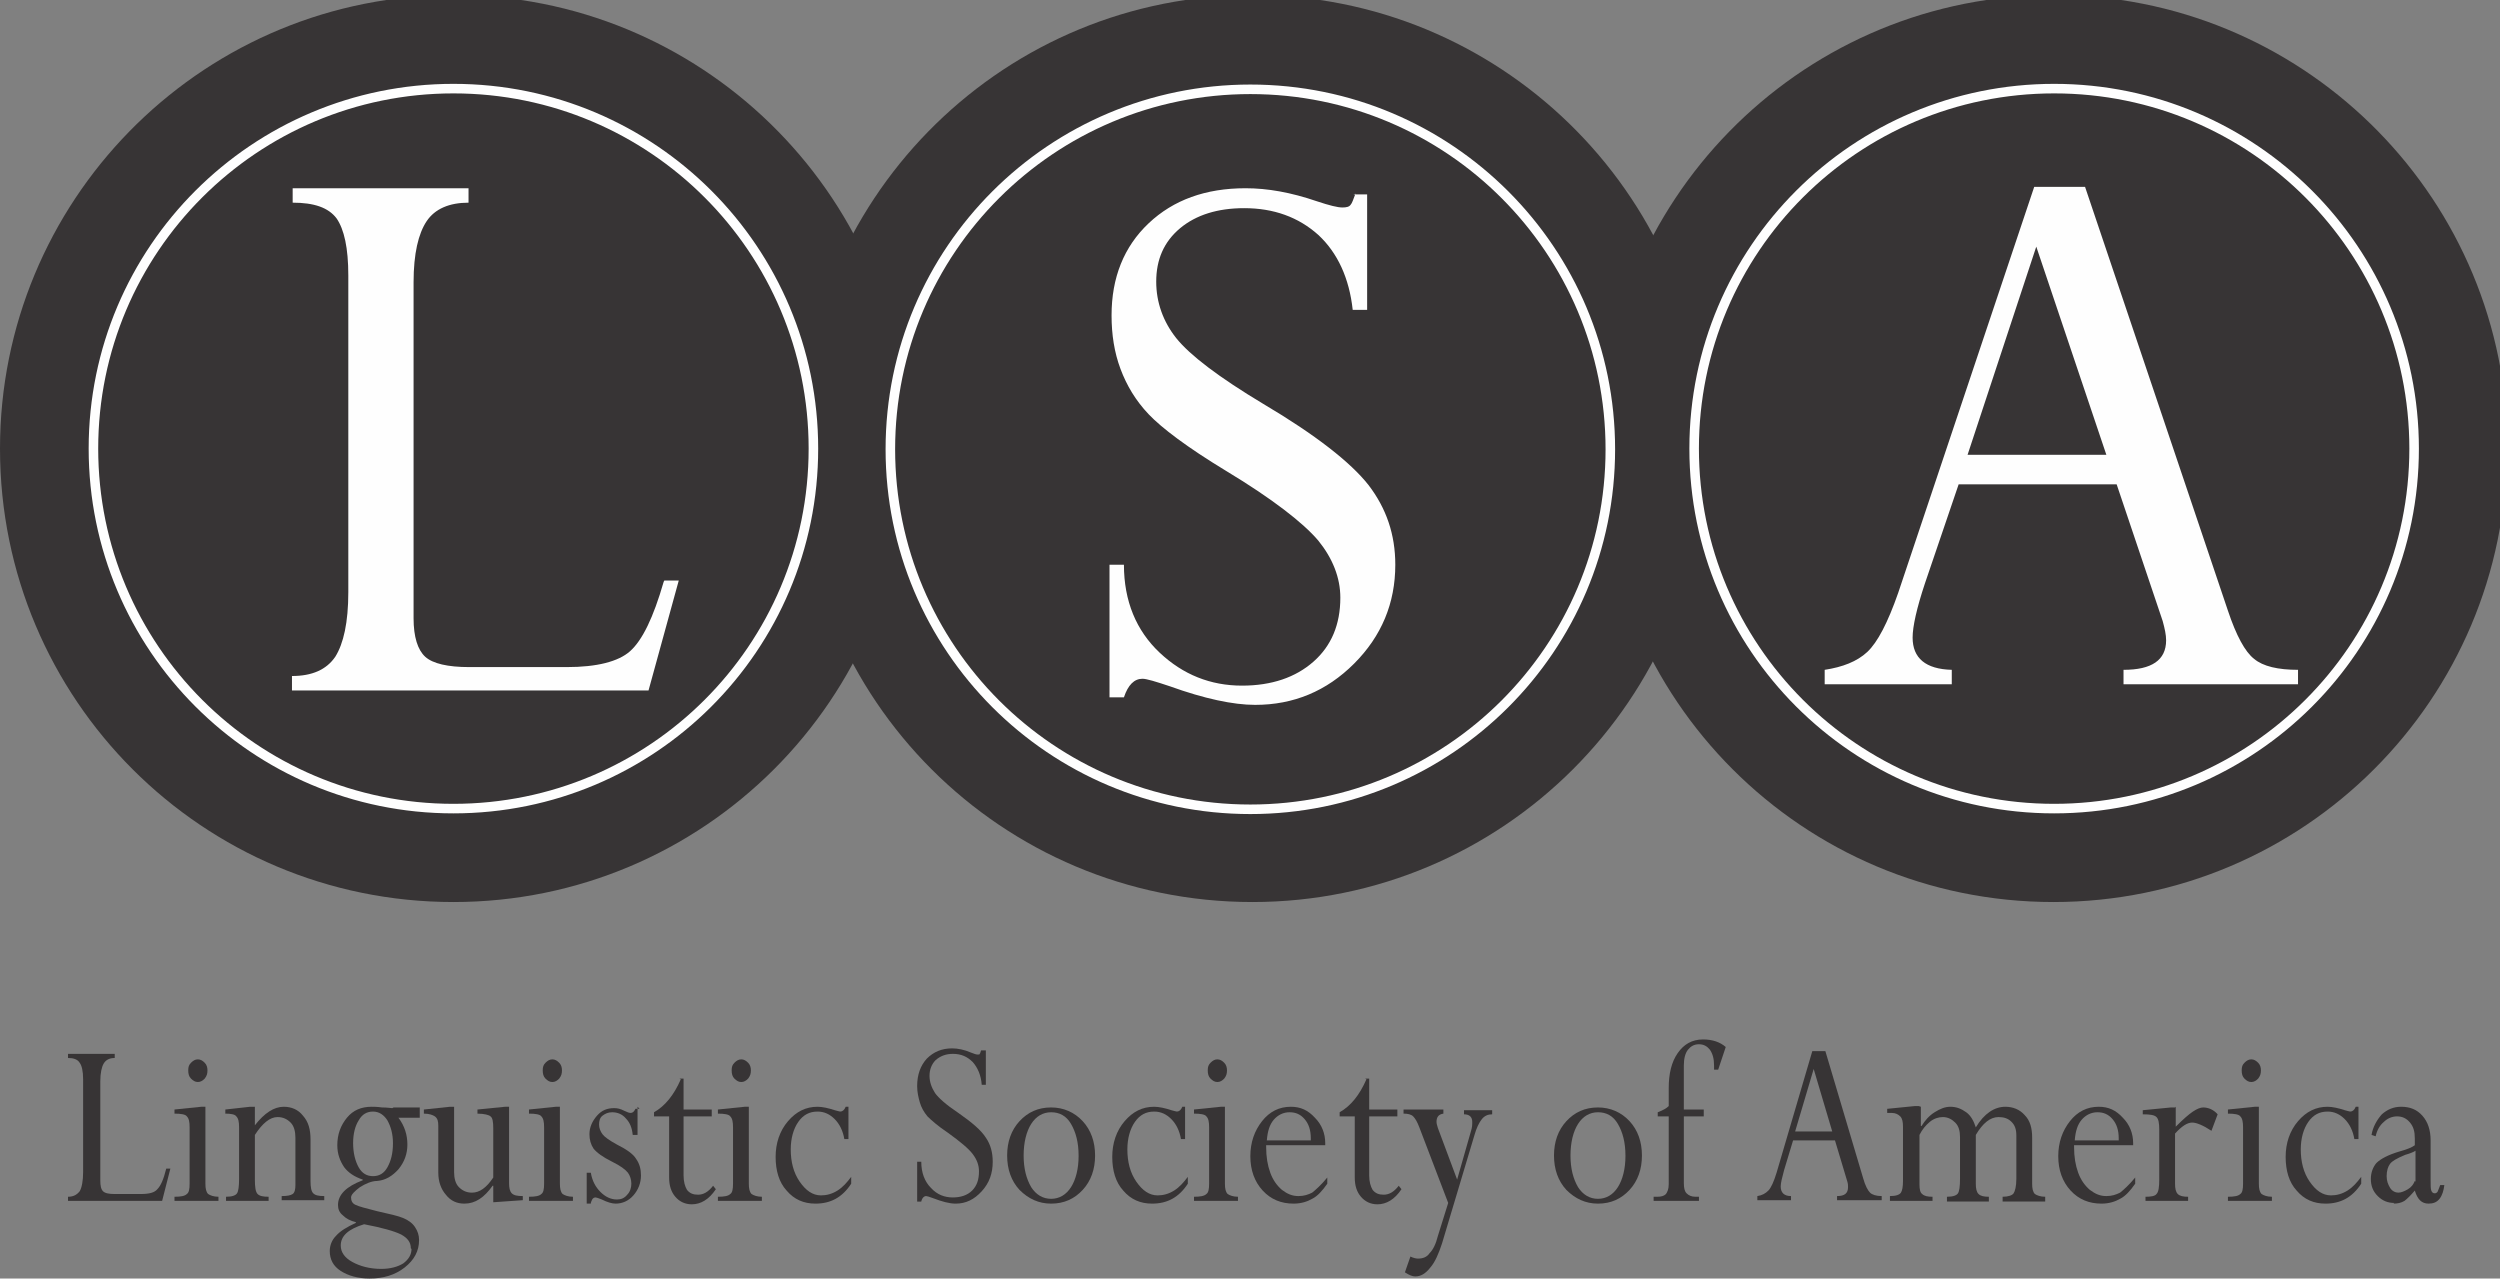 <?xml version="1.0" encoding="UTF-8"?>
<!DOCTYPE svg PUBLIC "-//W3C//DTD SVG 1.1//EN" "http://www.w3.org/Graphics/SVG/1.1/DTD/svg11.dtd">
<!-- Creator: CorelDRAW X6 -->
<svg xmlns="http://www.w3.org/2000/svg" xml:space="preserve" width="3.639in" height="1.861in" version="1.1" style="shape-rendering:geometricPrecision; text-rendering:geometricPrecision; image-rendering:optimizeQuality; fill-rule:evenodd; clip-rule:evenodd"
viewBox="0 0 3639 1861"
 xmlns:xlink="http://www.w3.org/1999/xlink">
 <rect x="0" y="0" width="3639" height="1861" fill="#808080" stroke="none"/>
 <defs>
  <style type="text/css">
   <![CDATA[
    .str0 {stroke:#FEFEFE;stroke-width:13.89}
    .fil1 {fill:none;fill-rule:nonzero}
    .fil0 {fill:#373435;fill-rule:nonzero}
    .fil2 {fill:#FEFEFE;fill-rule:nonzero}
   ]]>
  </style>
 </defs>
 <g id="Layer_x0020_1">
  <path class="fil0" d="M1320 653c0,365 -296,660 -660,660 -365,0 -660,-295 -660,-660 0,-359 287,-652 645,-660l31 0c357,8 645,300 645,660z"/>
  <path class="fil0" d="M2483 653c0,365 -296,660 -660,660 -365,0 -660,-295 -660,-660 0,-359 287,-652 645,-660l31 0c357,8 645,300 645,660z"/>
  <path class="fil0" d="M3649 653c0,365 -296,660 -660,660 -365,0 -660,-295 -660,-660 0,-359 287,-652 645,-660l31 0c357,8 645,300 645,660z"/>
  <path class="fil0" d="M242 1701l6 0 -12 47 -137 0 0 -6c8,0 13,-3 17,-8 3,-5 5,-15 5,-28l0 -135c0,-12 -2,-20 -5,-24 -3,-5 -9,-7 -17,-7l0 -6 68 0 0 6c-8,0 -13,3 -16,8 -3,5 -5,14 -5,26l0 144c0,8 1,13 4,16 3,3 9,4 17,4l38 0c12,0 20,-2 24,-7 5,-5 9,-14 13,-30z"/>
  <path class="fil0" d="M288 1542c4,0 7,2 10,5 3,3 4,7 4,11 0,5 -1,8 -4,12 -3,3 -6,5 -10,5 -4,0 -7,-2 -10,-5 -3,-3 -4,-7 -4,-12 0,-5 1,-8 4,-11 3,-3 6,-5 10,-5zm5 69l6 0 0 112c0,7 1,12 4,15 3,2 8,4 15,4l0 6 -64 0 0 -6c9,0 15,-1 18,-4 3,-2 4,-7 4,-15l0 -82c0,-8 -1,-13 -4,-16 -2,-3 -9,-4 -18,-4l0 -6 39 -4z"/>
  <path class="fil0" d="M371 1611l0 27c14,-18 28,-27 42,-27 11,0 21,4 28,13 8,9 11,20 11,35l0 60c0,9 1,15 4,18 3,3 8,4 16,4l0 6 -62 0 0 -6c8,0 13,-1 16,-3 3,-2 4,-7 4,-13l0 -69c0,-9 -2,-17 -7,-22 -5,-5 -11,-8 -19,-8 -11,0 -22,9 -33,26l0 65c0,11 1,18 4,21 3,3 8,4 16,4l0 6 -62 0 0 -6c9,0 14,-2 16,-5 2,-3 3,-10 3,-21l0 -75c0,-8 -1,-13 -4,-16 -2,-3 -8,-4 -16,-4l0 -6 36 -4 6 0z"/>
  <path class="fil0" d="M514 1664c0,14 3,26 8,35 5,9 12,13 21,13 9,0 16,-4 21,-13 5,-9 8,-20 8,-35 0,-13 -3,-24 -8,-33 -5,-8 -12,-13 -21,-13 -9,0 -16,4 -21,13 -5,8 -8,19 -8,33zm84 153c0,-9 -5,-15 -14,-20 -10,-5 -28,-10 -54,-15 -23,7 -34,17 -34,31 0,10 6,18 17,24 11,6 25,10 42,10 13,0 24,-3 32,-8 8,-6 12,-13 12,-21zm-25 -205l38 0 0 15 -31 0c9,12 13,25 13,39 0,13 -4,25 -13,36 -9,10 -19,16 -31,17 -8,0 -17,4 -25,9 -8,6 -13,11 -13,15 0,5 2,9 7,11 4,2 15,5 31,9 18,4 31,7 38,10 7,3 13,7 17,13 4,6 6,12 6,19 0,16 -7,29 -21,40 -14,11 -31,16 -51,16 -17,0 -31,-4 -42,-11 -11,-7 -16,-17 -16,-29 0,-8 3,-16 9,-22 6,-7 16,-13 29,-19l0 -1c-8,-2 -14,-5 -19,-10 -5,-4 -7,-9 -7,-15 0,-15 12,-27 36,-36l0 -1c-12,-4 -21,-10 -27,-18 -6,-9 -10,-19 -10,-32 0,-16 5,-29 14,-40 9,-11 21,-16 36,-16 3,0 8,0 15,1 8,0 13,1 15,1z"/>
  <path class="fil0" d="M736 1611l5 0 0 111c0,7 1,12 4,15 3,3 8,4 16,4l0 6 -43 3 0 -24 -1 0c-12,17 -25,26 -41,26 -11,0 -20,-4 -27,-13 -7,-8 -11,-19 -11,-32l0 -68c0,-7 -1,-11 -5,-14 -3,-2 -8,-4 -16,-4l0 -6 38 -4 6 0 0 95c0,9 2,17 7,22 5,5 11,8 19,8 11,0 21,-7 31,-22l0 -72c0,-9 -1,-15 -4,-17 -2,-2 -9,-4 -19,-4l0 -6 40 -4z"/>
  <path class="fil0" d="M804 1542c4,0 7,2 10,5 3,3 4,7 4,11 0,5 -1,8 -4,12 -3,3 -6,5 -10,5 -4,0 -7,-2 -10,-5 -3,-3 -4,-7 -4,-12 0,-5 1,-8 4,-11 3,-3 6,-5 10,-5zm5 69l6 0 0 112c0,7 1,12 4,15 3,2 8,4 15,4l0 6 -64 0 0 -6c9,0 15,-1 18,-4 3,-2 4,-7 4,-15l0 -82c0,-8 -1,-13 -4,-16 -2,-3 -9,-4 -18,-4l0 -6 39 -4z"/>
  <path class="fil0" d="M928 1611l0 41 -7 0c-1,-10 -4,-18 -10,-24 -5,-6 -12,-9 -20,-9 -6,0 -10,2 -14,5 -4,3 -5,8 -5,13 0,5 2,10 5,14 3,4 10,9 21,15 14,7 24,14 28,21 5,7 7,15 7,24 0,11 -4,21 -11,29 -7,8 -16,12 -26,12 -5,0 -12,-2 -20,-6 -5,-2 -8,-3 -9,-3 -2,0 -4,1 -5,3 -1,2 -2,4 -2,6l-6 0 0 -45 6 0c2,12 7,21 14,28 7,7 15,11 24,11 6,0 11,-2 15,-7 4,-4 6,-10 6,-16 0,-6 -2,-12 -5,-16 -4,-5 -11,-10 -23,-16 -14,-7 -22,-13 -27,-19 -4,-6 -6,-13 -6,-21 0,-10 4,-19 11,-27 7,-8 15,-11 25,-11 5,0 9,1 15,4 4,2 7,3 9,3 3,0 5,-2 7,-6l6 0z"/>
  <path class="fil0" d="M989 1570l6 0 0 45 41 0 0 10 -41 0 0 86c0,9 2,16 5,21 4,5 9,7 16,7 8,0 15,-4 22,-13l4 5c-10,15 -22,22 -35,22 -10,0 -18,-4 -24,-11 -6,-7 -9,-16 -9,-28l0 -89 -22 0 0 -6c16,-9 29,-25 39,-48z"/>
  <path class="fil0" d="M1079 1542c4,0 7,2 10,5 3,3 4,7 4,11 0,5 -1,8 -4,12 -3,3 -6,5 -10,5 -4,0 -7,-2 -10,-5 -3,-3 -4,-7 -4,-12 0,-5 1,-8 4,-11 3,-3 6,-5 10,-5zm5 69l6 0 0 112c0,7 1,12 4,15 3,2 8,4 15,4l0 6 -64 0 0 -6c9,0 15,-1 18,-4 3,-2 4,-7 4,-15l0 -82c0,-8 -1,-13 -4,-16 -2,-3 -9,-4 -18,-4l0 -6 39 -4z"/>
  <path class="fil0" d="M1235 1611l0 47 -6 0c-2,-12 -7,-22 -14,-29 -7,-7 -15,-11 -25,-11 -12,0 -21,5 -28,15 -7,10 -11,24 -11,40 0,18 4,34 13,47 9,13 19,20 31,20 8,0 16,-2 24,-7 8,-5 14,-12 20,-20l0 10c-13,20 -30,29 -52,29 -17,0 -31,-6 -42,-19 -11,-12 -16,-29 -16,-49 0,-20 6,-38 18,-52 12,-14 26,-21 43,-21 7,0 16,2 25,5 4,1 7,2 8,2 3,0 6,-2 8,-7l6 0z"/>
  <path class="fil0" d="M1430 1529l5 0 0 50 -6 0c-1,-14 -6,-25 -13,-33 -8,-8 -17,-12 -29,-12 -10,0 -18,3 -25,9 -6,6 -9,14 -9,23 0,9 3,17 8,25 5,7 16,17 34,29 20,14 33,25 40,36 7,10 10,22 10,35 0,17 -5,31 -16,43 -11,12 -23,18 -38,18 -9,0 -20,-3 -33,-8 -5,-2 -9,-3 -10,-3 -3,0 -6,3 -7,8l-6 0 0 -58 6 0c0,16 5,29 14,38 9,10 20,14 32,14 11,0 21,-3 28,-10 7,-7 10,-16 10,-28 0,-9 -3,-17 -9,-25 -6,-8 -18,-18 -36,-31 -15,-10 -25,-19 -30,-24 -5,-6 -9,-13 -11,-20 -2,-7 -4,-15 -4,-24 0,-17 5,-30 14,-40 10,-10 22,-15 37,-15 8,0 18,2 27,6 5,2 8,3 10,3 2,0 3,0 3,-1 1,-1 1,-2 2,-5z"/>
  <path class="fil0" d="M1570 1682c0,-19 -4,-34 -11,-46 -7,-12 -17,-17 -29,-17 -12,0 -22,6 -29,17 -7,11 -11,27 -11,46 0,19 4,34 11,46 7,11 17,17 29,17 12,0 22,-6 29,-17 7,-11 11,-27 11,-45zm24 0c0,20 -6,37 -18,50 -12,13 -27,20 -46,20 -18,0 -33,-7 -46,-20 -12,-13 -18,-30 -18,-50 0,-20 6,-37 18,-50 12,-13 27,-20 46,-20 18,0 34,7 46,20 12,13 18,30 18,50z"/>
  <path class="fil0" d="M1725 1611l0 47 -6 0c-2,-12 -7,-22 -14,-29 -7,-7 -15,-11 -25,-11 -12,0 -21,5 -28,15 -7,10 -11,24 -11,40 0,18 4,34 13,47 9,13 19,20 31,20 8,0 16,-2 24,-7 8,-5 14,-12 20,-20l0 10c-13,20 -30,29 -52,29 -17,0 -31,-6 -42,-19 -11,-12 -16,-29 -16,-49 0,-20 6,-38 18,-52 12,-14 26,-21 43,-21 7,0 16,2 25,5 4,1 7,2 8,2 3,0 6,-2 8,-7l6 0z"/>
  <path class="fil0" d="M1772 1542c4,0 7,2 10,5 3,3 4,7 4,11 0,5 -1,8 -4,12 -3,3 -6,5 -10,5 -4,0 -7,-2 -10,-5 -3,-3 -4,-7 -4,-12 0,-5 1,-8 4,-11 3,-3 6,-5 10,-5zm5 69l6 0 0 112c0,7 1,12 4,15 3,2 8,4 15,4l0 6 -64 0 0 -6c9,0 15,-1 18,-4 3,-2 4,-7 4,-15l0 -82c0,-8 -1,-13 -4,-16 -2,-3 -9,-4 -18,-4l0 -6 39 -4z"/>
  <path class="fil0" d="M1844 1660l64 0 0 -3c0,-12 -3,-21 -9,-28 -6,-7 -13,-10 -22,-10 -9,0 -17,4 -23,11 -6,7 -9,17 -10,30zm88 53l0 10c-7,10 -14,18 -22,22 -7,4 -16,7 -27,7 -18,0 -33,-6 -45,-19 -12,-13 -18,-30 -18,-50 0,-20 6,-37 17,-51 11,-14 25,-21 42,-21 14,0 25,5 35,16 10,10 15,23 15,37l0 3 -86 0 0 2c0,15 2,27 6,38 4,11 10,19 17,25 8,6 15,9 24,9 8,0 14,-2 20,-5 5,-4 13,-11 22,-22z"/>
  <path class="fil0" d="M1987 1570l6 0 0 45 41 0 0 10 -41 0 0 86c0,9 2,16 5,21 4,5 9,7 16,7 8,0 15,-4 22,-13l4 5c-10,15 -22,22 -35,22 -10,0 -18,-4 -24,-11 -6,-7 -9,-16 -9,-28l0 -89 -22 0 0 -6c16,-9 29,-25 39,-48z"/>
  <path class="fil0" d="M2101 1615l0 6c-7,1 -10,5 -10,12 0,3 1,5 2,9l28 75 20 -70c2,-6 2,-10 2,-14 0,-7 -4,-11 -12,-11l0 -6 41 0 0 6c-6,0 -11,2 -15,7 -4,5 -8,13 -11,24l-47 157c-5,15 -10,27 -17,35 -7,9 -14,13 -22,13 -4,0 -9,-2 -15,-6l8 -23c4,2 8,3 11,3 7,0 13,-2 17,-8 5,-5 9,-13 12,-25l15 -48 -42 -110c-3,-8 -6,-13 -9,-16 -3,-3 -8,-4 -14,-4l0 -6 56 0z"/>
  <path class="fil0" d="M2366 1682c0,-19 -4,-34 -11,-46 -7,-12 -17,-17 -29,-17 -12,0 -22,6 -29,17 -7,11 -11,27 -11,46 0,19 4,34 11,46 7,11 17,17 29,17 12,0 22,-6 29,-17 7,-11 11,-27 11,-45zm24 0c0,20 -6,37 -18,50 -12,13 -27,20 -46,20 -18,0 -33,-7 -46,-20 -12,-13 -18,-30 -18,-50 0,-20 6,-37 18,-50 12,-13 27,-20 46,-20 18,0 34,7 46,20 12,13 18,30 18,50z"/>
  <path class="fil0" d="M2480 1625l-29 0 0 97c0,7 1,12 4,15 3,3 7,5 13,5l5 0 0 6 -66 0 0 -6 5 0c6,0 10,-1 13,-4 2,-3 4,-7 4,-14l0 -99 -16 0 0 -6c8,-3 13,-6 16,-9l0 -26c0,-21 4,-38 13,-51 9,-13 21,-20 37,-20 14,0 25,4 33,11l-11 33 -6 0c0,-2 0,-4 0,-6 0,-10 -2,-17 -6,-23 -4,-5 -9,-8 -16,-8 -7,0 -12,3 -16,8 -4,5 -6,13 -6,23l0 64 29 0 0 10z"/>
  <path class="fil0" d="M2614 1647l53 0 -27 -91 -27 91zm60 100l0 -6c11,0 16,-4 16,-13 0,-2 0,-5 -1,-8l-18 -60 -61 0 -13 43c-3,11 -5,19 -5,24 0,9 5,14 15,14l0 6 -49 0 0 -6c7,-1 12,-4 16,-8 4,-4 8,-13 12,-26l52 -177 19 0 55 185c3,11 7,18 10,21 3,3 9,5 17,5l0 6 -67 0z"/>
  <path class="fil0" d="M2796 1611l0 28 1 0c5,-8 11,-15 19,-20 8,-5 15,-8 23,-8 9,0 16,3 23,8 7,5 11,13 14,22 12,-20 27,-30 43,-30 11,0 21,4 28,12 8,8 11,19 11,33l0 67c0,7 1,12 4,15 3,2 8,4 15,4l0 7 -62 0 0 -7c8,0 14,-2 16,-5 2,-3 4,-10 4,-21l0 -63c0,-9 -2,-15 -7,-20 -5,-5 -11,-7 -19,-7 -12,0 -23,9 -33,26l0 71c0,7 1,12 4,15 3,3 8,4 15,4l0 7 -61 0 0 -7c9,0 14,-2 16,-5 2,-3 3,-10 3,-21l0 -61c0,-9 -2,-16 -7,-21 -5,-5 -11,-8 -18,-8 -6,0 -13,2 -19,7 -6,5 -11,11 -15,19l0 72c0,7 1,12 4,14 3,3 8,4 15,4l0 6 -62 0 0 -7c9,0 14,-2 16,-5 2,-3 3,-9 3,-17l0 -79c0,-7 -1,-12 -4,-15 -3,-3 -7,-5 -12,-5l-7 0 0 -6 40 -4 6 0z"/>
  <path class="fil0" d="M3020 1660l64 0 0 -3c0,-12 -3,-21 -9,-28 -6,-7 -13,-10 -22,-10 -9,0 -17,4 -23,11 -6,7 -9,17 -10,30zm88 53l0 10c-7,10 -14,18 -22,22 -7,4 -16,7 -27,7 -18,0 -33,-6 -45,-19 -12,-13 -18,-30 -18,-50 0,-20 6,-37 17,-51 11,-14 25,-21 42,-21 14,0 25,5 35,16 10,10 15,23 15,37l0 3 -86 0 0 2c0,15 2,27 6,38 4,11 10,19 17,25 8,6 15,9 24,9 8,0 14,-2 20,-5 5,-4 13,-11 22,-22z"/>
  <path class="fil0" d="M3167 1611l0 29c11,-11 19,-18 25,-22 6,-4 11,-6 15,-6 7,0 15,3 21,10l-9 24c-12,-8 -22,-12 -28,-12 -7,0 -15,5 -25,16l0 73c0,7 1,12 4,15 3,3 8,4 15,4l0 6 -62 0 0 -6c8,0 14,-1 16,-4 3,-3 4,-10 4,-21l0 -73c0,-9 -1,-15 -4,-18 -3,-3 -9,-4 -20,-4l0 -6 41 -4 6 0z"/>
  <path class="fil0" d="M3277 1542c4,0 7,2 10,5 3,3 4,7 4,11 0,5 -1,8 -4,12 -3,3 -6,5 -10,5 -4,0 -7,-2 -10,-5 -3,-3 -4,-7 -4,-12 0,-5 1,-8 4,-11 3,-3 6,-5 10,-5zm5 69l6 0 0 112c0,7 1,12 4,15 3,2 8,4 15,4l0 6 -64 0 0 -6c9,0 15,-1 18,-4 3,-2 4,-7 4,-15l0 -82c0,-8 -1,-13 -4,-16 -2,-3 -9,-4 -18,-4l0 -6 39 -4z"/>
  <path class="fil0" d="M3433 1611l0 47 -6 0c-2,-12 -7,-22 -14,-29 -7,-7 -15,-11 -25,-11 -12,0 -21,5 -28,15 -7,10 -11,24 -11,40 0,18 4,34 13,47 9,13 19,20 31,20 8,0 16,-2 24,-7 8,-5 14,-12 20,-20l0 10c-13,20 -30,29 -52,29 -17,0 -31,-6 -42,-19 -11,-12 -16,-29 -16,-49 0,-20 6,-38 18,-52 12,-14 26,-21 43,-21 7,0 16,2 25,5 4,1 7,2 8,2 3,0 6,-2 8,-7l6 0z"/>
  <path class="fil0" d="M3516 1720l0 -45c-3,2 -8,4 -15,6 -12,5 -19,9 -22,13 -3,4 -5,10 -5,18 0,7 2,12 5,17 3,5 8,7 12,7 4,0 9,-2 14,-5 5,-3 8,-7 10,-12zm-31 31c-9,0 -17,-3 -24,-10 -7,-7 -10,-15 -10,-25 0,-9 3,-17 8,-23 6,-6 17,-12 34,-17 11,-3 18,-6 22,-9l0 -10c0,-10 -2,-17 -7,-23 -5,-6 -11,-9 -19,-9 -7,0 -14,3 -19,8 -6,5 -10,12 -12,21l-6 -2c2,-12 8,-22 15,-30 8,-7 17,-11 28,-11 13,0 23,4 31,13 8,9 12,21 12,36l0 57c0,8 0,14 1,16 1,3 3,4 5,4 2,0 3,-1 4,-2 1,-2 2,-5 4,-10l6 0c-1,8 -3,15 -7,20 -4,5 -9,7 -16,7 -10,0 -16,-6 -20,-19 -6,7 -11,12 -15,15 -5,3 -10,4 -16,4z"/>
  <path class="fil1 str0" d="M1184 653c0,290 -235,524 -524,524 -290,0 -524,-235 -524,-524 0,-290 235,-524 524,-524 290,0 524,235 524,524z"/>
  <path class="fil1 str0" d="M2344 654c0,290 -235,524 -524,524 -290,0 -524,-235 -524,-524 0,-290 235,-524 524,-524 290,0 524,235 524,524z"/>
  <path class="fil1 str0" d="M3514 653c0,290 -235,524 -524,524 -290,0 -524,-235 -524,-524 0,-290 235,-524 524,-524 290,0 524,235 524,524z"/>
  <path class="fil2" d="M2864 662l202 0 -102 -303 -100 303zm227 334l0 -21c41,0 62,-14 62,-43 0,-8 -2,-17 -5,-28l-67 -199 -230 0 -49 144c-12,36 -18,63 -18,79 0,30 19,46 57,47l0 21 -185 0 0 -21c26,-4 47,-12 62,-26 15,-14 30,-43 45,-86l198 -591 74 0 208 617c12,36 25,60 38,70 13,11 35,16 64,16l0 21 -252 0z"/>
  <path class="fil2" d="M967 845l21 0 -44 160 -519 0 0 -21c29,0 50,-9 63,-28 12,-19 19,-50 19,-94l0 -461c0,-40 -6,-67 -17,-83 -12,-16 -33,-23 -64,-23l0 -21 256 0 0 21c-28,0 -49,9 -61,27 -12,18 -19,47 -19,89l0 489c0,27 6,46 17,56 11,10 33,15 64,15l142 0c44,0 75,-8 92,-23 18,-16 34,-49 49,-101z"/>
  <path class="fil2" d="M1970 283l20 0 0 168 -21 0c-5,-46 -22,-83 -50,-109 -29,-26 -65,-39 -108,-39 -39,0 -70,10 -93,29 -24,20 -35,46 -35,78 0,30 10,58 29,82 20,25 62,57 127,96 76,45 127,85 153,118 26,34 39,72 39,116 0,56 -20,104 -60,144 -40,40 -88,60 -144,60 -32,0 -74,-9 -124,-27 -21,-7 -34,-11 -40,-11 -12,0 -21,9 -27,27l-21 0 0 -193 21 0c0,53 18,96 52,128 34,32 74,48 120,48 43,0 78,-12 104,-35 26,-23 39,-54 39,-93 0,-29 -11,-57 -32,-83 -22,-26 -67,-61 -135,-102 -56,-34 -93,-62 -112,-82 -19,-20 -32,-42 -41,-66 -9,-24 -13,-50 -13,-78 0,-55 18,-100 54,-134 36,-34 83,-51 141,-51 32,0 66,6 104,19 18,6 30,9 37,9 6,0 10,-1 12,-4 2,-2 4,-8 7,-16z"/>
 </g>
</svg>
